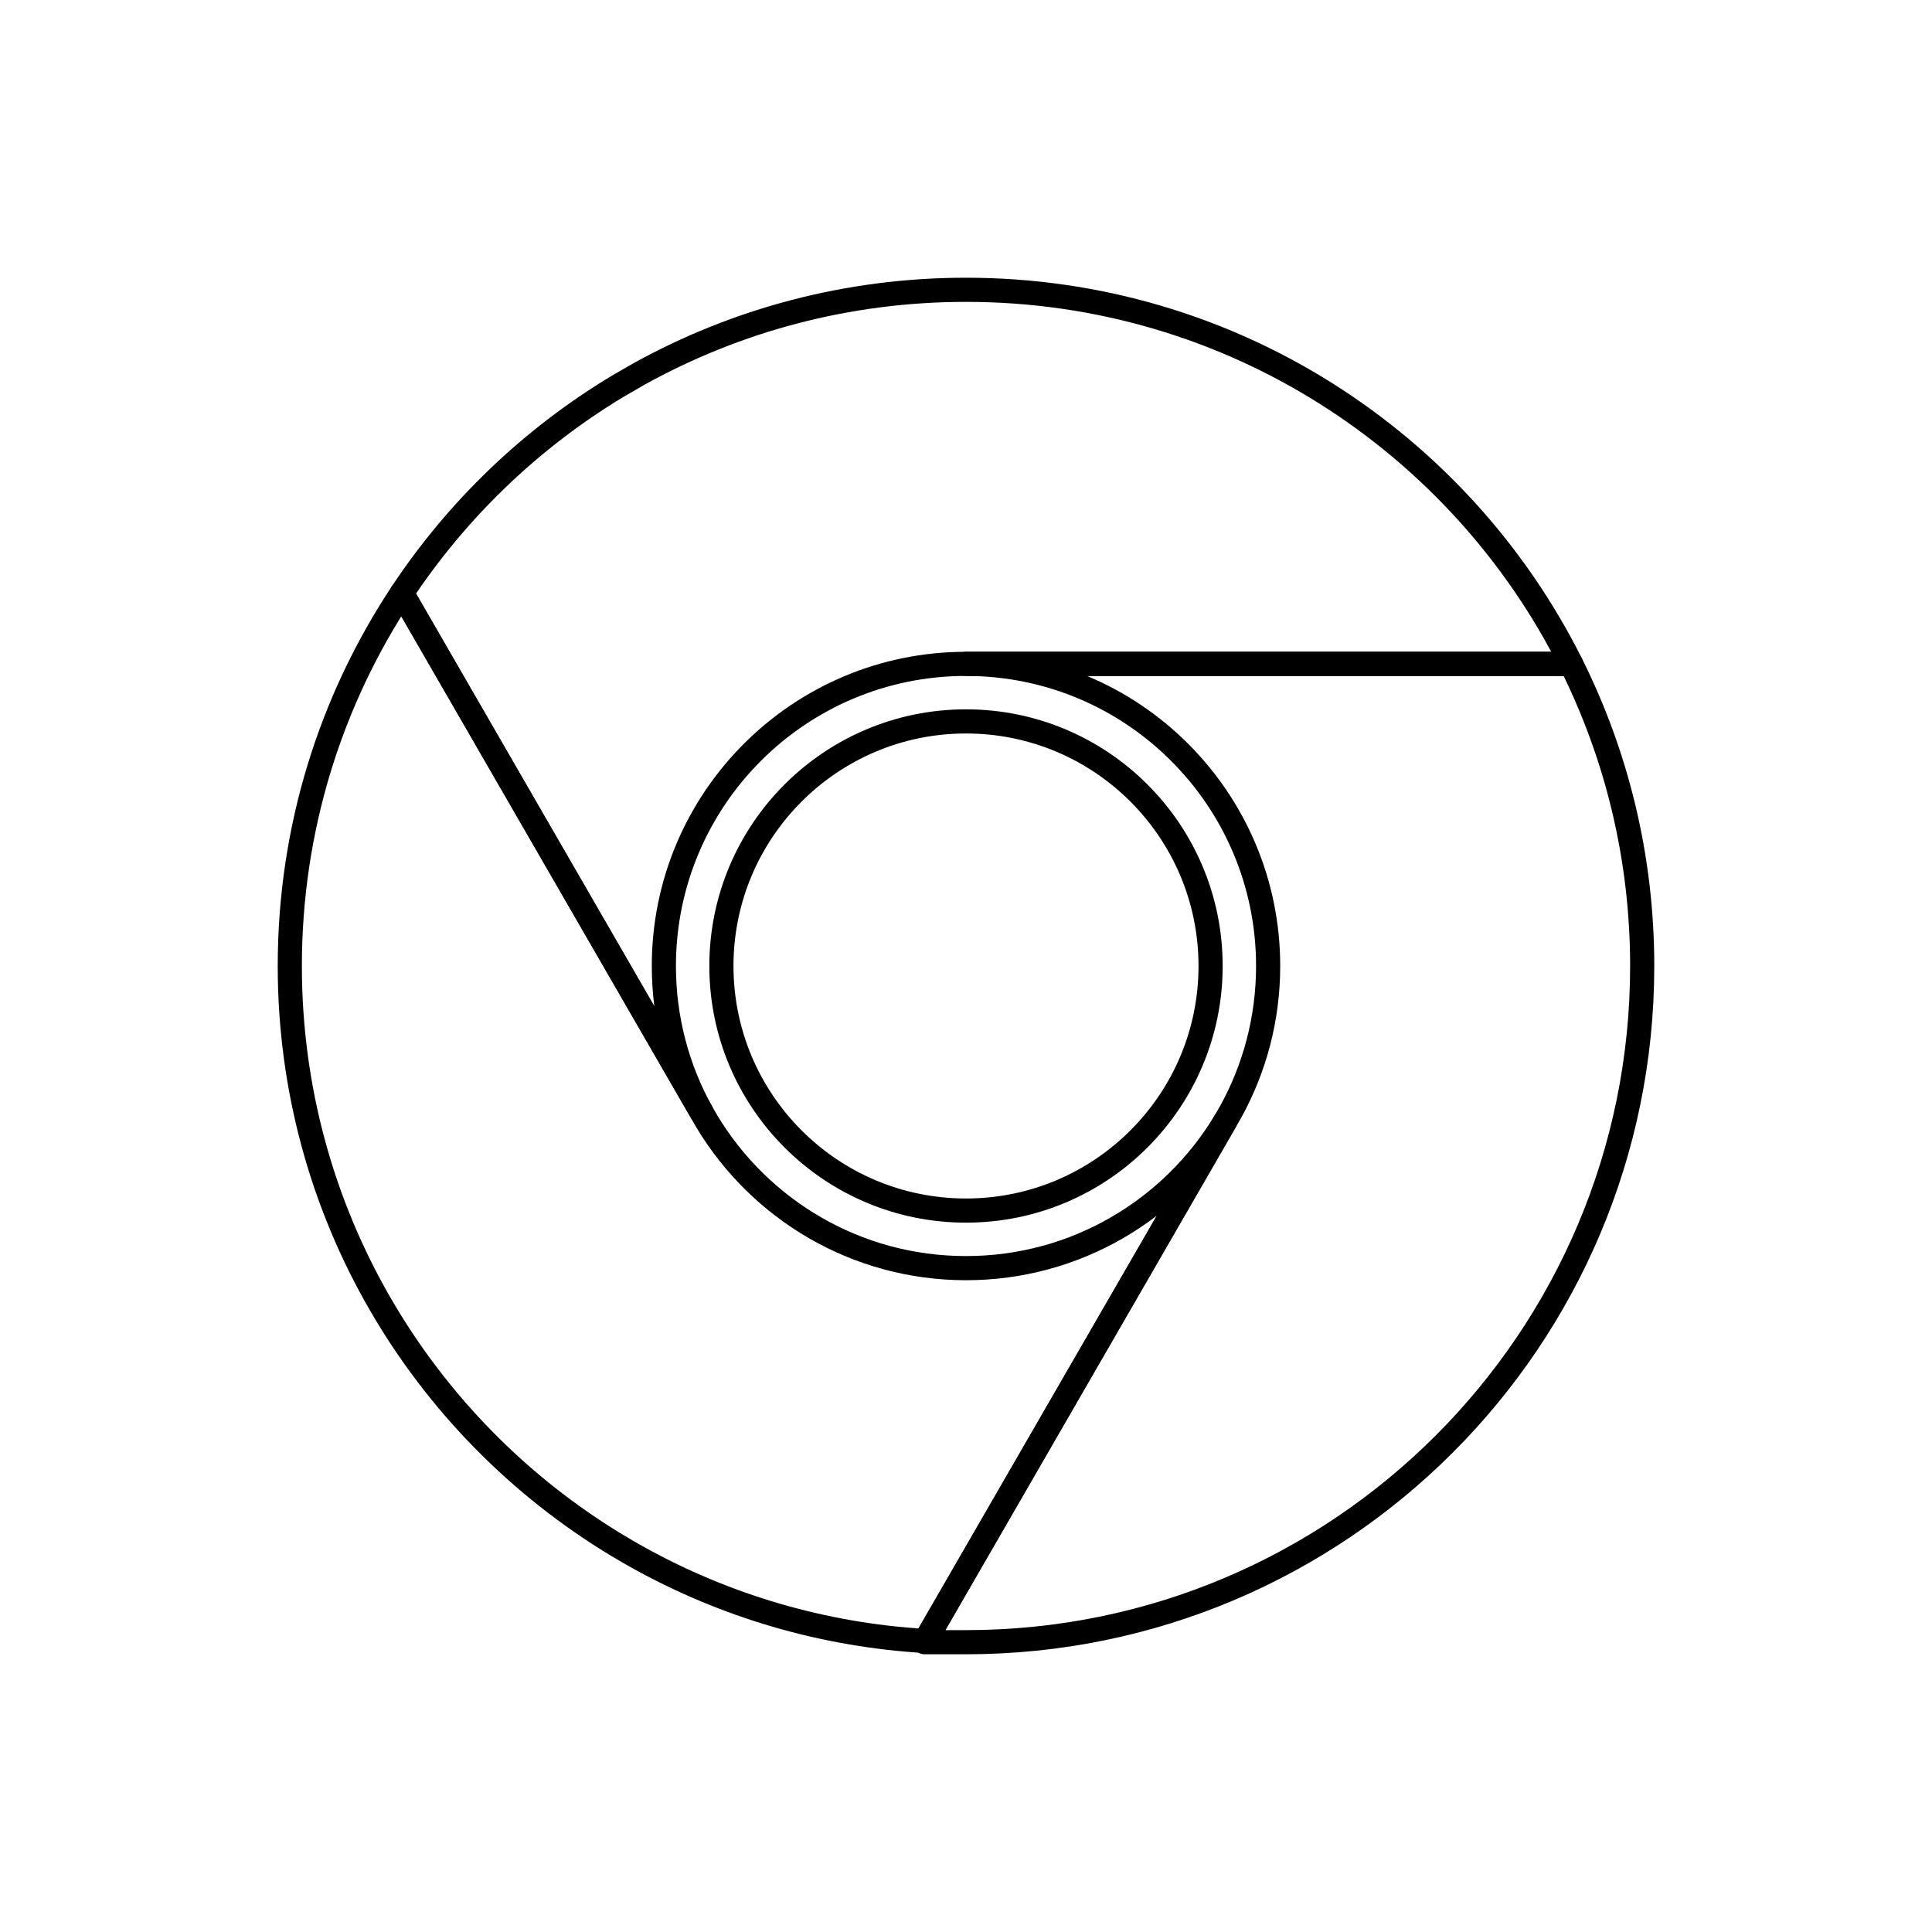 <svg viewBox="0 0 80 80" fill="none">
  <path d="M40 27.489C33.09 27.489 27.489 33.091 27.489 40C27.489 42.193 28.053 44.254 29.044 46.045L16.639 24.559C18.942 21.082 22 18.149 25.579 15.994L26.466 15.482C30.475 13.264 35.086 12.001 39.992 12H40.008C50.972 12.003 60.463 18.308 65.056 27.489H40Z" stroke="currentColor" stroke-linejoin="round" />
  <path d="M38.309 67.95L38.28 68H40C55.464 68 68 55.464 68 40C68 35.503 66.94 31.255 65.057 27.489H40C46.91 27.489 52.511 33.09 52.511 40C52.511 42.193 51.946 44.255 50.955 46.047L38.309 67.95Z" stroke="currentColor" stroke-linejoin="round" />
  <path d="M40 52.511C44.553 52.511 48.537 50.079 50.726 46.443L38.309 67.95C34.032 67.695 30.013 66.48 26.465 64.517C26.167 64.352 25.872 64.182 25.58 64.006C17.443 59.108 12 50.189 12 40C12 34.293 13.707 28.985 16.639 24.559L29.274 46.443C31.463 50.079 35.447 52.511 40 52.511Z" stroke="currentColor" stroke-linejoin="round" />
  <path fill-rule="evenodd" clip-rule="evenodd" d="M40 50.127C45.593 50.127 50.128 45.593 50.128 40C50.128 34.406 45.593 29.872 40 29.872C34.407 29.872 29.872 34.406 29.872 40C29.872 45.593 34.407 50.127 40 50.127Z" stroke="currentColor" stroke-linejoin="round" />
</svg>